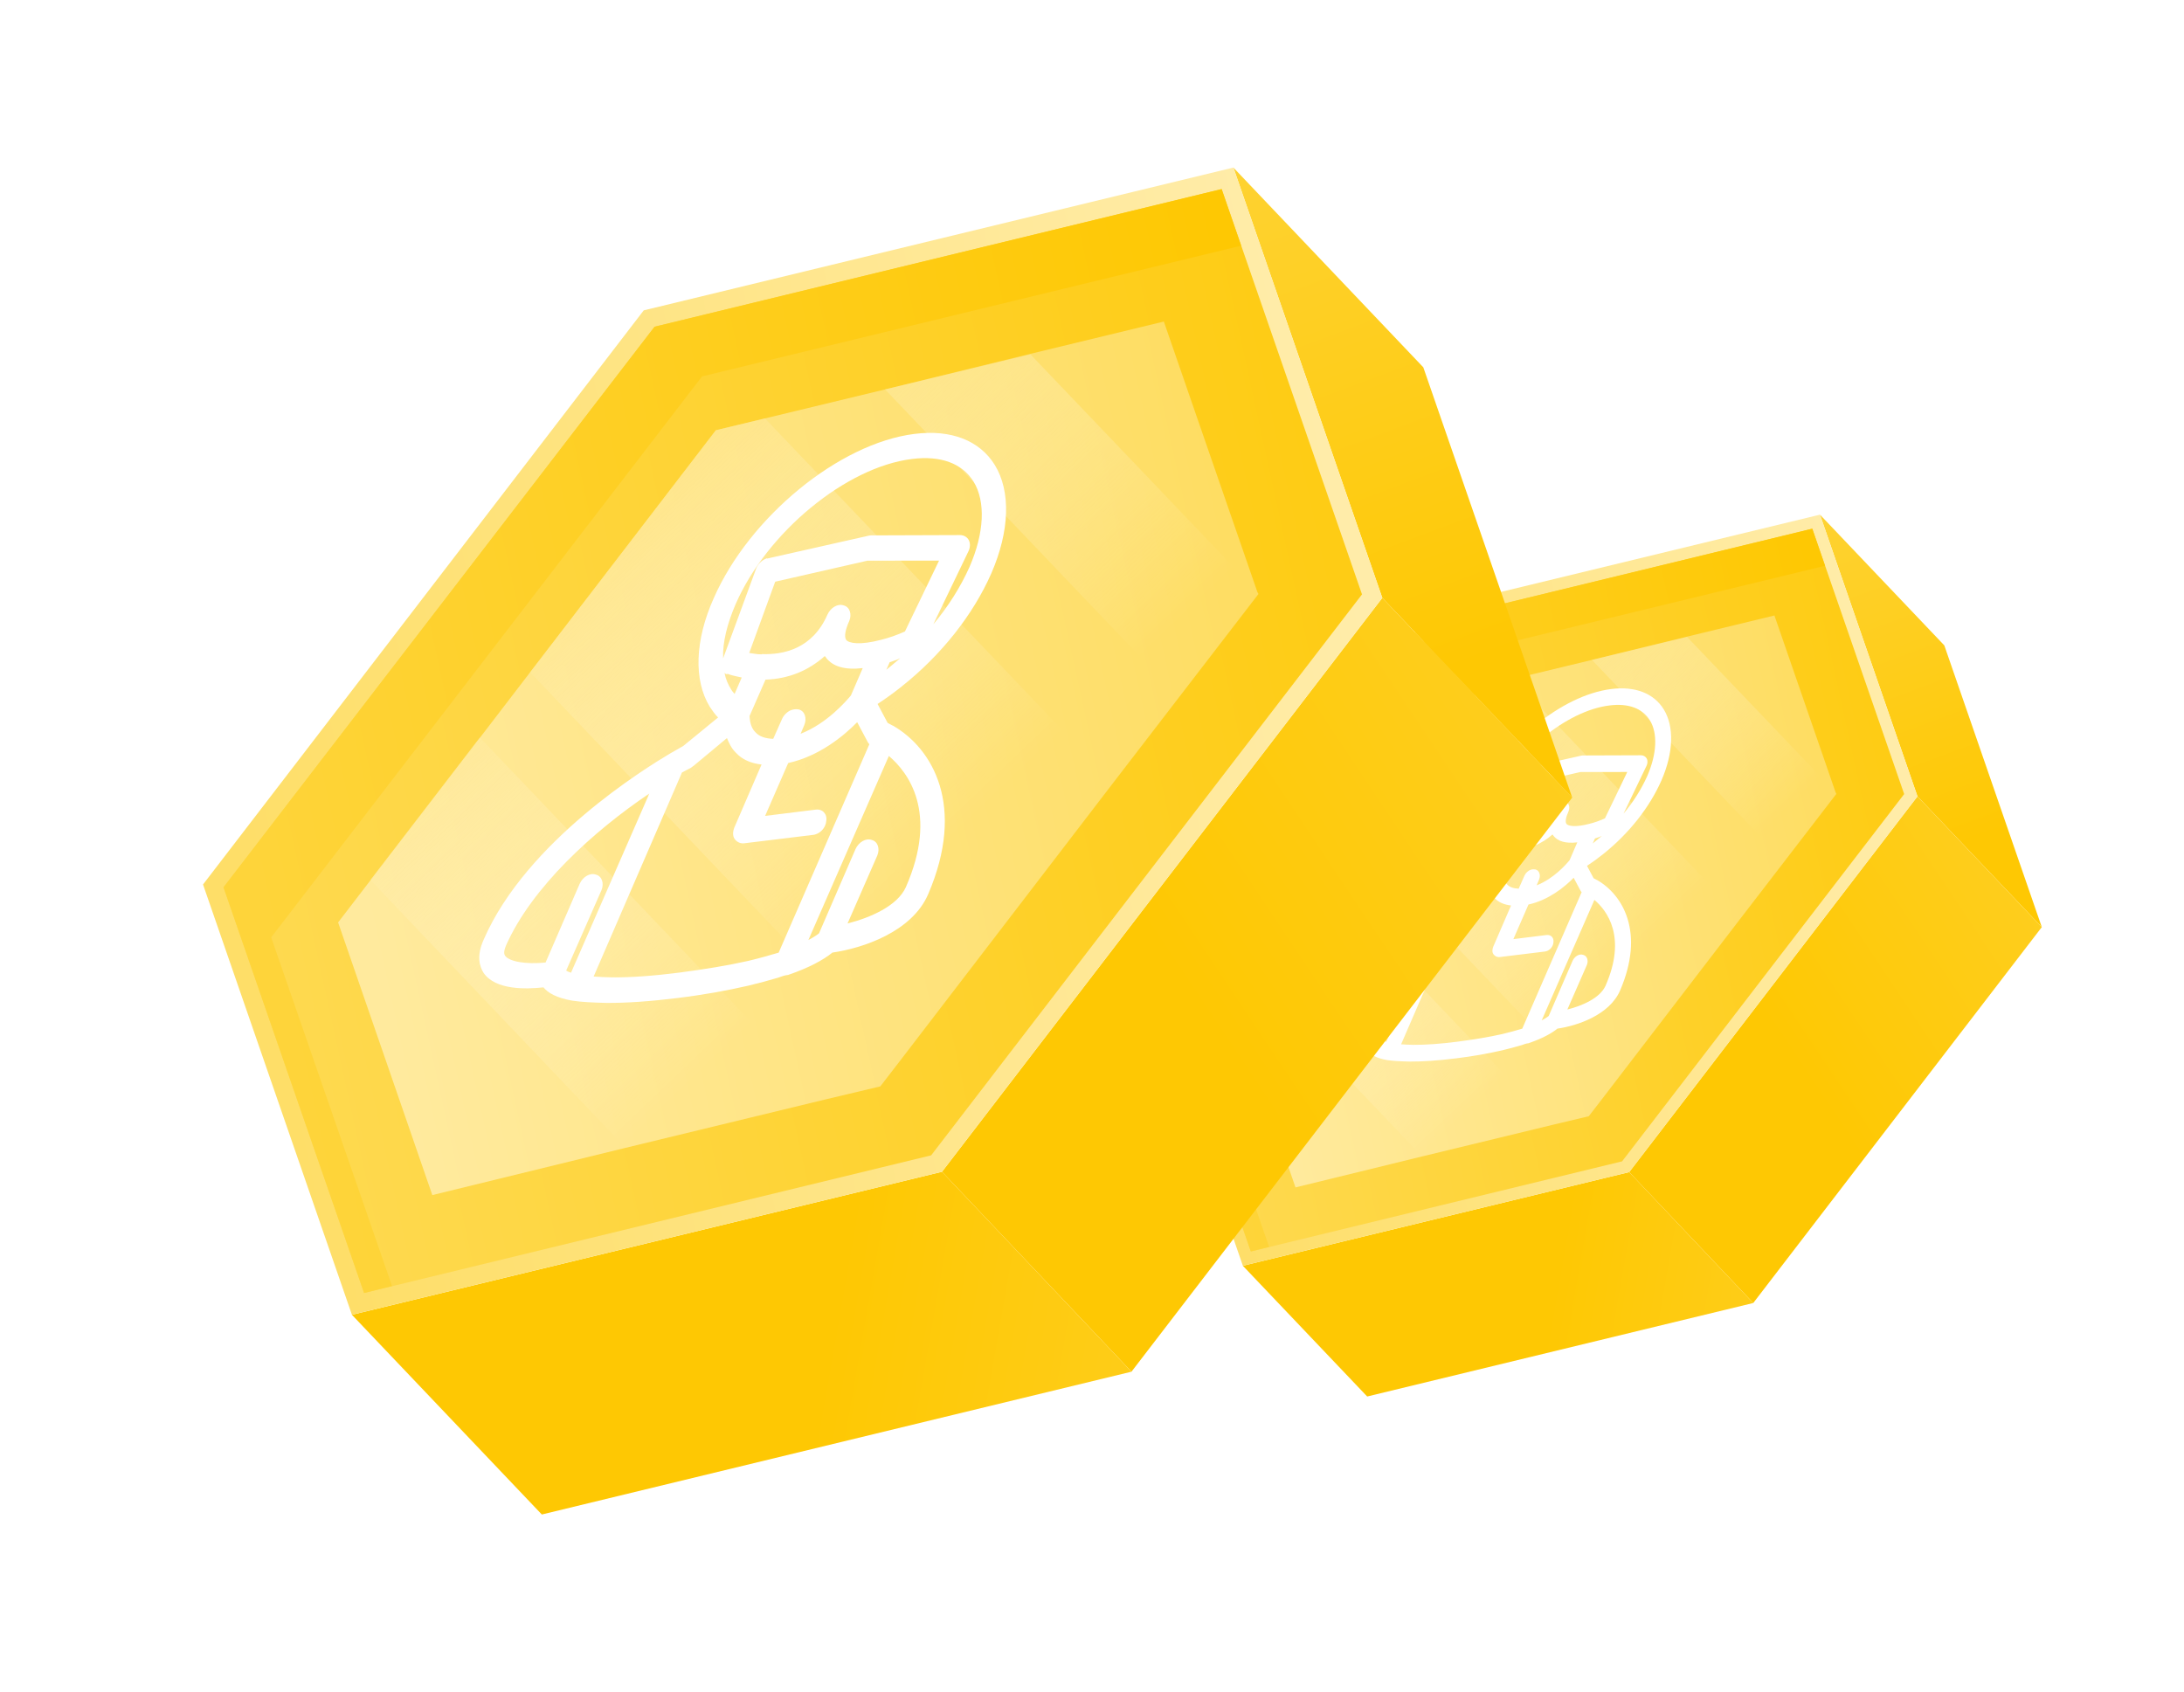 <svg width="151" height="117" viewBox="0 0 151 117" fill="none" xmlns="http://www.w3.org/2000/svg">
<g filter="url(#filter0_f)">
<path d="M132.572 55.065L141.168 64.106L134.428 44.626L125.831 35.585L132.572 55.065Z" fill="url(#paint0_linear)"/>
<path d="M112.64 81.047L121.218 90.098L141.168 64.106L132.571 55.066L112.64 81.047Z" fill="url(#paint1_linear)"/>
<path d="M85.929 87.522L94.526 96.562L121.218 90.098L112.64 81.047L85.929 87.522Z" fill="url(#paint2_linear)"/>
<path d="M132.572 55.066L125.832 35.586L99.141 42.051L79.19 68.042L85.93 87.522L112.641 81.047L132.572 55.066Z" fill="url(#paint3_linear)"/>
<path d="M86.481 86.534L80.117 68.167L99.629 42.79L125.299 36.558L131.653 54.906L112.15 80.302L86.481 86.534Z" fill="url(#paint4_linear)"/>
<path d="M82.275 70.434L101.778 45.039L126.182 39.121L125.299 36.558L99.629 42.79L80.117 68.167L86.481 86.534L87.746 86.219L82.275 70.434Z" fill="url(#paint5_linear)"/>
<path d="M122.682 42.558L126.915 54.799L126.965 54.892L123.364 59.574L120.384 63.448L110.752 76.01L109.847 77.183L107.325 77.783L98.316 79.965L89.569 82.104L85.305 69.76L86.758 67.866L91.711 61.416L93.996 58.436L102.404 47.479L104.626 46.943L110.064 45.631L116.654 44.017L122.682 42.558Z" fill="url(#paint6_linear)"/>
<path d="M93.996 58.434L110.752 76.007L120.394 63.463L104.626 46.94L102.404 47.476L93.996 58.434ZM98.316 79.962L107.344 77.77L91.72 61.385L86.767 67.835L98.316 79.962ZM110.064 45.628L123.364 59.571L126.946 54.9L126.916 54.797L116.645 44.042L110.064 45.628Z" fill="url(#paint7_linear)"/>
<path d="M105.228 72.259C104.816 72.382 104.357 72.507 103.87 72.623C102.913 72.844 101.824 73.041 100.658 73.182C99.426 73.335 98.344 73.409 97.457 73.402C96.853 73.389 96.315 73.364 95.898 73.299C95.188 73.175 94.805 72.949 94.601 72.699C93.811 72.784 92.425 72.828 91.887 72.04C91.711 71.751 91.558 71.284 91.897 70.53C93.844 66.059 99.252 62.758 100.321 62.118C100.525 62.01 100.72 61.882 100.925 61.774L102.506 60.48C102.361 60.343 102.244 60.166 102.126 59.99C101.399 58.801 101.45 57.008 102.299 55.1C103.915 51.401 107.992 48.067 111.396 47.644C113.051 47.433 114.346 47.939 115.033 49.054C115.76 50.243 115.71 52.036 114.871 53.962C114.049 55.831 112.622 57.639 110.827 59.069C110.476 59.351 110.096 59.625 109.725 59.87L110.18 60.726C110.247 60.762 110.313 60.798 110.38 60.834C110.38 60.834 110.39 60.853 110.409 60.843C112.226 61.883 113.733 64.496 112.011 68.49C111.27 70.196 109.034 70.93 107.681 71.124C107.265 71.464 106.595 71.82 105.706 72.125L105.687 72.135C105.527 72.148 105.387 72.199 105.228 72.259ZM96.871 72.21C97.117 72.222 97.391 72.244 97.702 72.246C98.542 72.253 99.577 72.181 100.762 72.029C101.899 71.879 102.933 71.712 103.871 71.5C104.358 71.385 104.836 71.25 105.248 71.127L109.354 61.689C109.316 61.662 109.286 61.606 109.267 61.569L108.802 60.694C108.167 61.341 107.067 62.236 105.678 62.544L104.634 64.936L106.919 64.654C107.229 64.609 107.451 64.848 107.403 65.161C107.382 65.482 107.106 65.772 106.786 65.798L103.693 66.176C103.514 66.199 103.352 66.118 103.254 65.979C103.156 65.84 103.17 65.642 103.241 65.461L104.473 62.611C103.991 62.557 103.59 62.387 103.299 62.064C103.096 61.862 102.996 61.629 102.906 61.414L101.4 62.667C101.363 62.687 101.317 62.735 101.279 62.755C101.149 62.824 101.019 62.894 100.87 62.973L96.871 72.21ZM110.235 62.224L106.592 70.556C106.852 70.418 106.992 70.32 107.075 70.252L108.726 66.439C108.869 66.124 109.194 65.928 109.461 66.025C109.736 66.094 109.838 66.421 109.714 66.726L108.365 69.805C109.396 69.544 110.619 69.015 111.003 68.166C112.495 64.772 111.102 62.957 110.235 62.224ZM95.629 71.938C95.668 71.966 95.734 72.002 95.848 72.037L99.394 63.924C96.879 65.617 94.075 68.157 92.904 70.807C92.779 71.112 92.829 71.205 92.859 71.261C93.054 71.539 93.811 71.662 94.696 71.574L96.24 68.009C96.383 67.695 96.708 67.498 96.975 67.595C97.25 67.664 97.352 67.992 97.228 68.296L95.629 71.938ZM105.855 60.134C105.958 60.103 106.052 60.101 106.156 60.117C106.432 60.186 106.534 60.514 106.409 60.819L106.24 61.219C107.445 60.746 108.298 59.744 108.518 59.484L109.053 58.245C108.244 58.34 107.703 58.174 107.401 57.786C107.381 57.748 107.371 57.73 107.333 57.703C106.604 58.352 105.708 58.733 104.652 58.768L103.929 60.417C103.942 60.577 103.96 60.926 104.201 61.156C104.376 61.349 104.661 61.437 105.001 61.447L105.403 60.541C105.493 60.351 105.668 60.186 105.855 60.134ZM110.273 57.979L110.121 58.323C110.167 58.274 110.222 58.245 110.287 58.186C110.435 58.06 110.601 57.924 110.749 57.798C110.582 57.887 110.431 57.919 110.273 57.979ZM102.796 58.465C102.85 58.746 102.96 58.998 103.097 59.212C103.137 59.286 103.195 59.351 103.253 59.415L103.575 58.672C103.356 58.621 103.148 58.588 102.939 58.508C102.883 58.538 102.844 58.511 102.796 58.465ZM104.678 53.288C104.697 53.278 104.715 53.268 104.725 53.287L109.33 52.249C109.377 52.248 109.415 52.228 109.443 52.237L113.47 52.223C113.64 52.229 113.783 52.319 113.853 52.45C113.932 52.599 113.918 52.797 113.837 52.959L112.249 56.261C112.936 55.443 113.489 54.552 113.883 53.675C114.561 52.121 114.621 50.705 114.071 49.804C113.56 48.977 112.58 48.614 111.282 48.778C108.302 49.144 104.715 52.099 103.295 55.359C102.912 56.255 102.706 57.08 102.733 57.806L104.227 53.742C104.307 53.533 104.482 53.368 104.678 53.288ZM109.899 56.961C110.236 56.877 110.619 56.745 110.965 56.585L112.508 53.379L109.264 53.383L105.09 54.334L103.915 57.56C104.095 57.584 104.285 57.626 104.473 57.622L104.492 57.612C105.464 57.645 106.778 57.377 107.456 55.823C107.599 55.508 107.925 55.311 108.191 55.408C108.466 55.477 108.569 55.805 108.444 56.11C108.256 56.52 108.207 56.832 108.305 56.971C108.431 57.119 108.915 57.22 109.899 56.961Z" fill="white"/>
</g>
<path d="M95.571 41.341L108.701 55.15L98.406 25.398L85.276 11.589L95.571 41.341Z" fill="url(#paint8_linear)"/>
<path d="M65.128 81.023L78.229 94.847L108.701 55.149L95.571 41.34L65.128 81.023Z" fill="url(#paint9_linear)"/>
<path d="M24.331 90.912L37.461 104.721L78.23 94.847L65.128 81.023L24.331 90.912Z" fill="url(#paint10_linear)"/>
<path d="M95.571 41.339L85.277 11.586L44.508 21.46L14.037 61.158L24.331 90.911L65.128 81.022L95.571 41.339Z" fill="url(#paint11_linear)"/>
<path d="M25.172 89.406L15.452 61.353L45.256 22.593L84.463 13.075L94.168 41.099L64.379 79.887L25.172 89.406Z" fill="url(#paint12_linear)"/>
<path d="M18.75 64.816L48.538 26.027L85.812 16.988L84.463 13.075L45.256 22.593L15.452 61.353L25.172 89.406L27.105 88.926L18.75 64.816Z" fill="url(#paint13_linear)"/>
<path d="M80.467 22.234L86.932 40.931L87.008 41.073L81.508 48.223L76.957 54.14L62.245 73.328L60.863 75.12L57.011 76.035L43.249 79.369L29.89 82.635L23.377 63.781L25.596 60.889L33.162 51.037L36.652 46.486L49.493 29.75L52.887 28.932L61.193 26.927L71.259 24.462L80.467 22.234Z" fill="url(#paint14_linear)"/>
<path d="M36.652 46.485L62.245 73.327L76.972 54.168L52.887 28.931L49.493 29.749L36.652 46.485ZM43.249 79.368L57.039 76.019L33.175 50.993L25.61 60.844L43.249 79.368ZM61.193 26.926L81.508 48.222L86.979 41.087L86.932 40.93L71.246 24.505L61.193 26.926Z" fill="url(#paint15_linear)"/>
<path d="M53.807 67.6C53.178 67.789 52.477 67.979 51.732 68.156C50.271 68.494 48.608 68.794 46.827 69.01C44.945 69.244 43.292 69.356 41.937 69.347C41.015 69.326 40.193 69.288 39.557 69.189C38.472 68.999 37.887 68.654 37.575 68.272C36.368 68.403 34.252 68.469 33.431 67.265C33.16 66.825 32.927 66.111 33.446 64.96C36.419 58.131 44.679 53.088 46.311 52.112C46.624 51.946 46.922 51.751 47.235 51.585L49.649 49.61C49.428 49.399 49.249 49.13 49.069 48.861C47.959 47.044 48.035 44.305 49.333 41.393C51.801 35.743 58.029 30.649 63.227 30.003C65.755 29.682 67.733 30.454 68.783 32.157C69.894 33.974 69.817 36.712 68.535 39.654C67.279 42.508 65.1 45.27 62.359 47.454C61.822 47.885 61.242 48.303 60.675 48.677L61.37 49.985C61.472 50.04 61.574 50.095 61.676 50.15C61.676 50.15 61.691 50.179 61.72 50.164C64.496 51.752 66.798 55.743 64.167 61.844C63.035 64.45 59.62 65.571 57.553 65.866C56.918 66.386 55.894 66.93 54.537 67.395L54.508 67.41C54.264 67.431 54.05 67.508 53.807 67.6ZM41.043 67.525C41.418 67.544 41.836 67.577 42.312 67.58C43.594 67.592 45.176 67.481 46.985 67.249C48.722 67.019 50.301 66.765 51.733 66.441C52.478 66.265 53.208 66.059 53.837 65.871L60.109 51.456C60.051 51.415 60.005 51.329 59.975 51.272L59.265 49.936C58.296 50.925 56.615 52.291 54.495 52.761L52.899 56.416L56.389 55.984C56.862 55.915 57.203 56.281 57.128 56.758C57.097 57.249 56.676 57.691 56.187 57.732L51.462 58.309C51.189 58.345 50.941 58.221 50.792 58.009C50.642 57.796 50.664 57.493 50.772 57.217L52.653 52.864C51.917 52.781 51.305 52.522 50.861 52.029C50.551 51.72 50.398 51.363 50.261 51.035L47.96 52.95C47.903 52.98 47.833 53.054 47.776 53.084C47.577 53.19 47.377 53.296 47.15 53.416L41.043 67.525ZM61.455 52.273L55.89 65C56.288 64.788 56.5 64.639 56.627 64.535L59.149 58.711C59.368 58.23 59.865 57.93 60.272 58.079C60.692 58.184 60.849 58.684 60.658 59.15L58.599 63.853C60.173 63.454 62.041 62.645 62.628 61.348C64.906 56.164 62.779 53.393 61.455 52.273ZM39.145 67.11C39.204 67.152 39.306 67.207 39.48 67.26L44.895 54.869C41.055 57.455 36.771 61.335 34.983 65.383C34.793 65.849 34.869 65.991 34.914 66.076C35.212 66.501 36.369 66.689 37.72 66.555L40.079 61.109C40.297 60.629 40.794 60.328 41.201 60.477C41.621 60.582 41.778 61.082 41.587 61.548L39.145 67.11ZM54.765 49.081C54.922 49.034 55.066 49.031 55.225 49.055C55.645 49.16 55.801 49.661 55.611 50.126L55.353 50.738C57.193 50.016 58.495 48.485 58.831 48.088L59.649 46.196C58.414 46.341 57.587 46.088 57.125 45.494C57.095 45.437 57.08 45.409 57.021 45.367C55.908 46.359 54.539 46.94 52.927 46.994L51.822 49.513C51.843 49.758 51.87 50.29 52.239 50.641C52.505 50.937 52.941 51.071 53.46 51.087L54.074 49.703C54.211 49.412 54.478 49.16 54.765 49.081ZM61.512 45.79L61.28 46.314C61.35 46.24 61.435 46.195 61.534 46.106C61.76 45.913 62.014 45.705 62.239 45.513C61.984 45.648 61.754 45.697 61.512 45.79ZM50.092 46.531C50.175 46.961 50.343 47.346 50.553 47.672C50.613 47.786 50.702 47.884 50.791 47.983L51.281 46.847C50.948 46.769 50.63 46.719 50.31 46.597C50.225 46.643 50.166 46.601 50.092 46.531ZM52.967 38.624C52.995 38.609 53.023 38.594 53.039 38.622L60.072 37.038C60.145 37.036 60.201 37.006 60.245 37.019L66.395 36.998C66.655 37.006 66.874 37.145 66.98 37.344C67.101 37.572 67.079 37.874 66.956 38.122L64.53 43.166C65.58 41.916 66.425 40.555 67.026 39.215C68.062 36.842 68.153 34.679 67.313 33.302C66.533 32.039 65.036 31.486 63.054 31.736C58.501 32.294 53.023 36.808 50.855 41.787C50.269 43.156 49.954 44.417 49.996 45.525L52.278 39.318C52.4 38.998 52.667 38.747 52.967 38.624ZM60.941 44.234C61.456 44.106 62.042 43.904 62.569 43.661L64.926 38.763L59.971 38.769L53.596 40.222L51.801 45.149C52.076 45.186 52.366 45.251 52.654 45.244L52.682 45.228C54.167 45.279 56.174 44.869 57.21 42.496C57.429 42.015 57.926 41.715 58.333 41.863C58.753 41.968 58.909 42.468 58.719 42.934C58.432 43.56 58.357 44.038 58.507 44.25C58.699 44.476 59.438 44.631 60.941 44.234Z" fill="white"/>
<defs>
<filter id="filter0_f" x="78.19" y="34.586" width="63.978" height="62.976" filterUnits="userSpaceOnUse" color-interpolation-filters="sRGB">
<feFlood flood-opacity="0" result="BackgroundImageFix"/>
<feBlend mode="normal" in="SourceGraphic" in2="BackgroundImageFix" result="shape"/>
<feGaussianBlur stdDeviation="0.5" result="effect1_foregroundBlur"/>
</filter>
<linearGradient id="paint0_linear" x1="126.148" y1="30.167" x2="136.551" y2="58.023" gradientUnits="userSpaceOnUse">
<stop stop-color="#FED43A"/>
<stop offset="1" stop-color="#FEC803"/>
</linearGradient>
<linearGradient id="paint1_linear" x1="158.927" y1="51.203" x2="124.549" y2="74.148" gradientUnits="userSpaceOnUse">
<stop stop-color="#FED43A"/>
<stop offset="1" stop-color="#FEC803"/>
</linearGradient>
<linearGradient id="paint2_linear" x1="142.941" y1="95.68" x2="107.353" y2="89.466" gradientUnits="userSpaceOnUse">
<stop stop-color="#FED43A"/>
<stop offset="1" stop-color="#FEC803"/>
</linearGradient>
<linearGradient id="paint3_linear" x1="80.625" y1="67.066" x2="131.758" y2="55.9" gradientUnits="userSpaceOnUse">
<stop stop-color="#FEDE68"/>
<stop offset="1" stop-color="#FFECA9"/>
</linearGradient>
<linearGradient id="paint4_linear" x1="81.427" y1="66.888" x2="130.935" y2="56.077" gradientUnits="userSpaceOnUse">
<stop stop-color="#FED94F"/>
<stop offset="1" stop-color="#FECC15"/>
</linearGradient>
<linearGradient id="paint5_linear" x1="81.371" y1="66.9" x2="129.044" y2="56.49" gradientUnits="userSpaceOnUse">
<stop stop-color="#FED43A"/>
<stop offset="1" stop-color="#FEC803"/>
</linearGradient>
<linearGradient id="paint6_linear" x1="85.946" y1="66.739" x2="126.793" y2="57.819" gradientUnits="userSpaceOnUse">
<stop stop-color="#FFEA9D"/>
<stop offset="1" stop-color="#FEDD63"/>
</linearGradient>
<linearGradient id="paint7_linear" x1="87.694" y1="41.253" x2="112.075" y2="66.814" gradientUnits="userSpaceOnUse">
<stop stop-color="#FED645"/>
<stop offset="1" stop-color="white" stop-opacity="0"/>
</linearGradient>
<linearGradient id="paint8_linear" x1="85.76" y1="3.313" x2="101.649" y2="45.86" gradientUnits="userSpaceOnUse">
<stop stop-color="#FED43A"/>
<stop offset="1" stop-color="#FEC803"/>
</linearGradient>
<linearGradient id="paint9_linear" x1="135.826" y1="35.44" x2="83.317" y2="70.486" gradientUnits="userSpaceOnUse">
<stop stop-color="#FED43A"/>
<stop offset="1" stop-color="#FEC803"/>
</linearGradient>
<linearGradient id="paint10_linear" x1="111.41" y1="103.374" x2="57.052" y2="93.882" gradientUnits="userSpaceOnUse">
<stop stop-color="#FED43A"/>
<stop offset="1" stop-color="#FEC803"/>
</linearGradient>
<linearGradient id="paint11_linear" x1="16.228" y1="59.668" x2="94.327" y2="42.613" gradientUnits="userSpaceOnUse">
<stop stop-color="#FEDE68"/>
<stop offset="1" stop-color="#FFECA9"/>
</linearGradient>
<linearGradient id="paint12_linear" x1="17.453" y1="59.399" x2="93.071" y2="42.886" gradientUnits="userSpaceOnUse">
<stop stop-color="#FED94F"/>
<stop offset="1" stop-color="#FECC15"/>
</linearGradient>
<linearGradient id="paint13_linear" x1="17.367" y1="59.418" x2="90.183" y2="43.517" gradientUnits="userSpaceOnUse">
<stop stop-color="#FED43A"/>
<stop offset="1" stop-color="#FEC803"/>
</linearGradient>
<linearGradient id="paint14_linear" x1="24.356" y1="59.167" x2="86.745" y2="45.543" gradientUnits="userSpaceOnUse">
<stop stop-color="#FFEA9D"/>
<stop offset="1" stop-color="#FEDD63"/>
</linearGradient>
<linearGradient id="paint15_linear" x1="27.025" y1="20.244" x2="64.266" y2="59.286" gradientUnits="userSpaceOnUse">
<stop stop-color="#FED645"/>
<stop offset="1" stop-color="white" stop-opacity="0"/>
</linearGradient>
</defs>
</svg>
